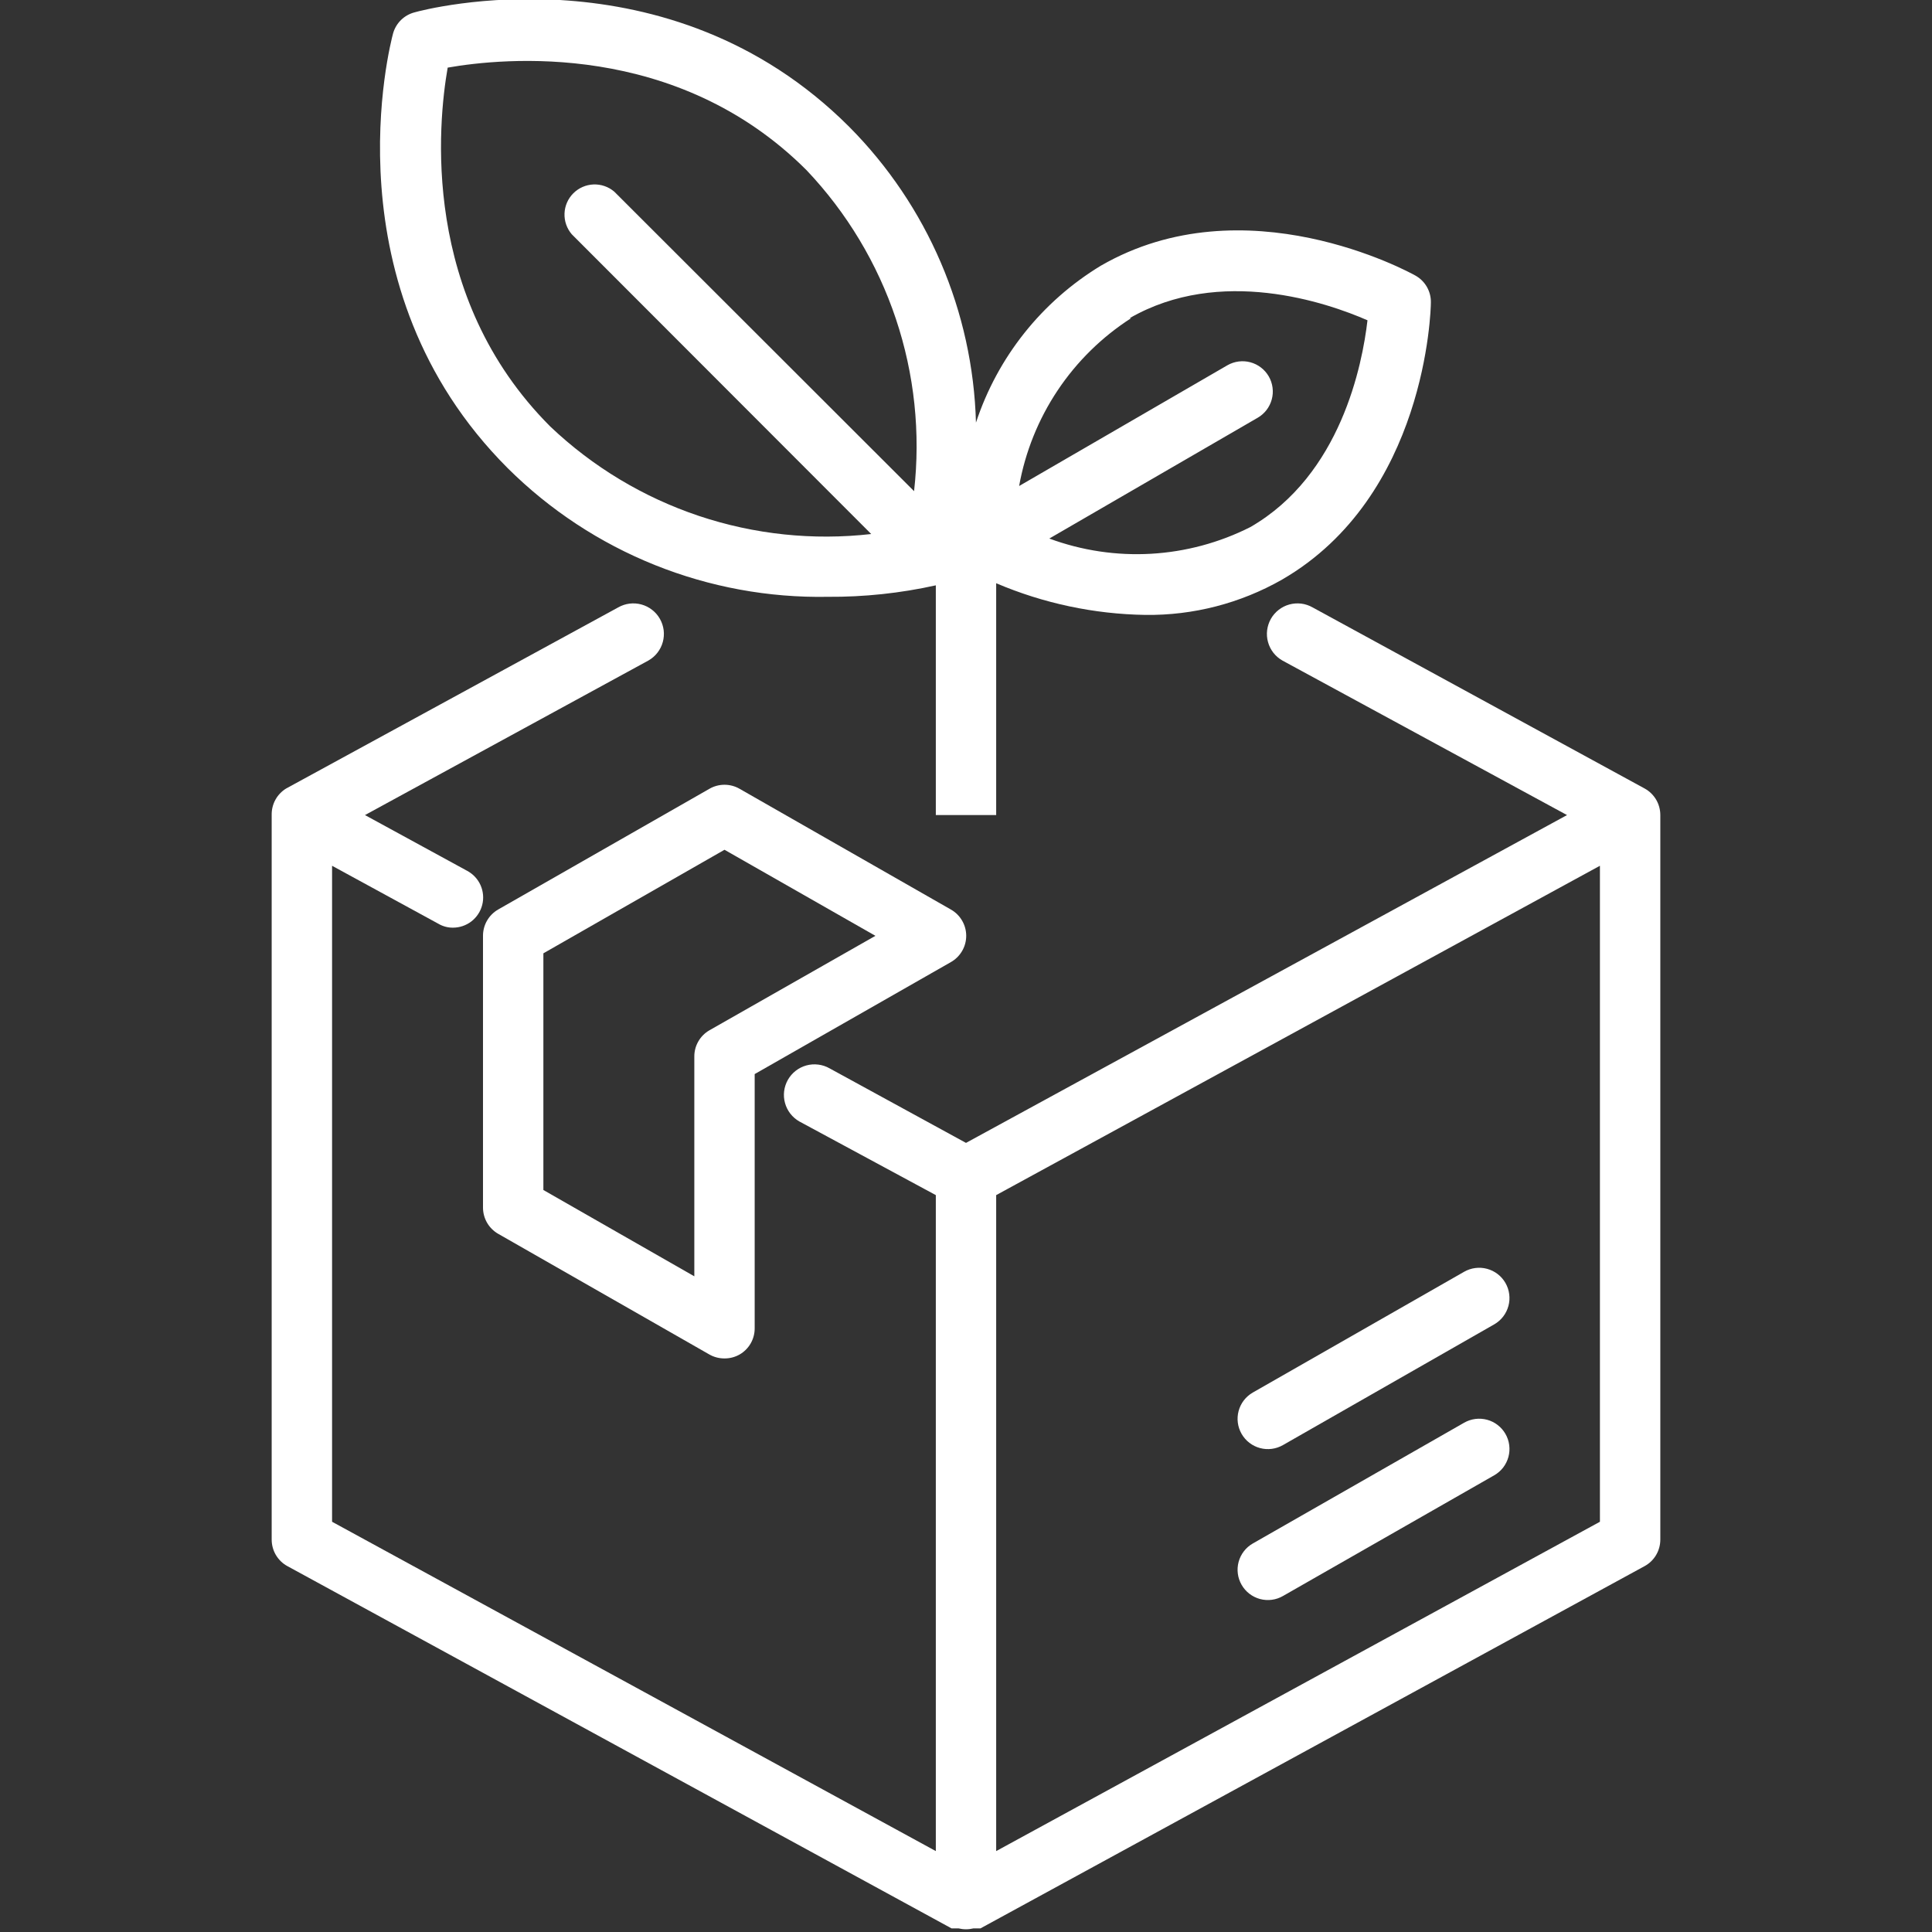 <?xml version="1.0" encoding="UTF-8"?>
<svg xmlns="http://www.w3.org/2000/svg" width="100" height="100" viewBox="0 0 100 100" fill="none"><rect x="0" y="0" width="100" height="100" fill="#333333" stroke="none"/><g clip-path="url(#clip0_100_53)"><path d="M85.125 40.812L67.938 31.438C67.757 31.335 67.558 31.269 67.352 31.243C67.146 31.218 66.937 31.233 66.736 31.288C66.536 31.343 66.349 31.437 66.185 31.565C66.021 31.692 65.884 31.851 65.781 32.031C65.679 32.212 65.613 32.411 65.587 32.617C65.561 32.823 65.576 33.032 65.632 33.232C65.687 33.433 65.781 33.62 65.908 33.784C66.036 33.948 66.195 34.085 66.375 34.188L81.109 42.188L50 59.156L42.938 55.297C42.757 55.194 42.558 55.128 42.352 55.103C42.146 55.077 41.937 55.092 41.736 55.147C41.536 55.202 41.349 55.296 41.185 55.424C41.021 55.551 40.884 55.71 40.781 55.891C40.679 56.071 40.613 56.27 40.587 56.476C40.561 56.682 40.576 56.892 40.632 57.092C40.687 57.292 40.781 57.479 40.908 57.643C41.036 57.807 41.194 57.944 41.375 58.047L48.438 61.859V95.812L17.188 78.766V44.812L22.688 47.812C22.915 47.946 23.174 48.017 23.438 48.016C23.786 48.017 24.125 47.903 24.401 47.69C24.677 47.477 24.873 47.177 24.959 46.84C25.046 46.502 25.016 46.145 24.877 45.826C24.737 45.507 24.494 45.244 24.188 45.078L18.891 42.188L33.562 34.188C33.743 34.085 33.902 33.948 34.029 33.784C34.157 33.62 34.251 33.433 34.306 33.232C34.361 33.032 34.376 32.823 34.351 32.617C34.325 32.411 34.259 32.212 34.156 32.031C34.054 31.851 33.916 31.692 33.753 31.565C33.589 31.437 33.401 31.343 33.201 31.288C33.001 31.233 32.792 31.218 32.586 31.243C32.38 31.269 32.181 31.335 32 31.438L14.812 40.812C14.578 40.955 14.384 41.158 14.253 41.399C14.121 41.641 14.056 41.913 14.062 42.188V79.688C14.062 79.969 14.137 80.245 14.28 80.487C14.423 80.729 14.628 80.928 14.875 81.062L49.25 99.812H49.469H49.609C49.866 99.875 50.134 99.875 50.391 99.812H50.531H50.75L85.125 81.062C85.372 80.928 85.577 80.729 85.72 80.487C85.863 80.245 85.938 79.969 85.938 79.688V42.188C85.938 41.906 85.863 41.63 85.72 41.388C85.577 41.146 85.372 40.947 85.125 40.812V40.812ZM51.562 95.812V61.859L82.812 44.812V78.766L51.562 95.812Z" fill="#FFFFFF"/><path d="M38.281 40.828C38.044 40.691 37.774 40.619 37.5 40.619C37.226 40.619 36.956 40.691 36.719 40.828L25.781 47.078C25.543 47.216 25.345 47.414 25.208 47.653C25.071 47.891 24.999 48.162 25 48.438V62.5C24.999 62.775 25.071 63.046 25.208 63.285C25.345 63.523 25.543 63.722 25.781 63.859L36.719 70.109C36.957 70.244 37.226 70.314 37.5 70.312C37.774 70.314 38.043 70.244 38.281 70.109C38.52 69.972 38.718 69.773 38.855 69.535C38.992 69.296 39.064 69.025 39.062 68.75V55.594L49.219 49.797C49.459 49.661 49.659 49.463 49.798 49.224C49.938 48.985 50.011 48.714 50.011 48.438C50.011 48.161 49.938 47.89 49.798 47.651C49.659 47.412 49.459 47.214 49.219 47.078L38.281 40.828ZM36.719 53.328C36.48 53.466 36.282 53.664 36.145 53.903C36.008 54.141 35.936 54.412 35.938 54.688V66.062L28.125 61.594V49.344L37.5 43.984L45.312 48.438L36.719 53.328Z" fill="#FFFFFF"/><path d="M75.781 65.828L64.844 72.078C64.483 72.285 64.22 72.627 64.111 73.029C64.003 73.43 64.058 73.858 64.266 74.219C64.473 74.579 64.815 74.843 65.216 74.951C65.618 75.06 66.046 75.004 66.406 74.797L77.344 68.547C77.522 68.444 77.679 68.308 77.805 68.144C77.93 67.981 78.022 67.795 78.076 67.596C78.13 67.397 78.144 67.19 78.117 66.986C78.091 66.782 78.025 66.585 77.922 66.406C77.819 66.228 77.683 66.071 77.519 65.945C77.356 65.82 77.17 65.728 76.971 65.674C76.772 65.62 76.565 65.606 76.361 65.633C76.157 65.659 75.96 65.725 75.781 65.828V65.828Z" fill="#FFFFFF"/><path d="M75.781 73.641L64.844 79.891C64.483 80.098 64.22 80.44 64.111 80.841C64.003 81.243 64.058 81.671 64.266 82.031C64.473 82.392 64.815 82.655 65.216 82.764C65.618 82.872 66.046 82.817 66.406 82.609L77.344 76.359C77.522 76.257 77.679 76.12 77.805 75.957C77.93 75.794 78.022 75.608 78.076 75.409C78.13 75.21 78.144 75.003 78.117 74.798C78.091 74.594 78.025 74.397 77.922 74.219C77.819 74.04 77.683 73.884 77.519 73.758C77.356 73.632 77.17 73.54 76.971 73.486C76.772 73.433 76.565 73.419 76.361 73.445C76.157 73.472 75.96 73.538 75.781 73.641V73.641Z" fill="#FFFFFF"/><path d="M42.844 30.891C44.725 30.904 46.601 30.705 48.438 30.297V42.188H51.562V30.188C54.005 31.229 56.626 31.786 59.281 31.828C61.761 31.859 64.204 31.228 66.359 30C73.812 25.688 74.062 16.062 74.062 15.656C74.068 15.374 73.996 15.096 73.856 14.851C73.716 14.606 73.512 14.404 73.266 14.266C72.906 14.062 64.438 9.453 56.984 13.75C53.928 15.601 51.634 18.482 50.516 21.875C50.358 16.121 48.011 10.644 43.953 6.562C34.578 -2.812 21.984 0.484 21.453 0.641C21.189 0.71 20.947 0.847 20.752 1.039C20.558 1.231 20.417 1.471 20.344 1.734C20.203 2.266 16.906 14.859 26.281 24.234C28.456 26.396 31.042 28.099 33.888 29.242C36.733 30.386 39.778 30.946 42.844 30.891V30.891ZM58.469 16.469C63.156 13.766 68.672 15.656 70.781 16.578C70.516 18.859 69.406 24.578 64.719 27.281C63.118 28.09 61.368 28.56 59.578 28.663C57.787 28.765 55.995 28.497 54.312 27.875L65.094 21.625C65.272 21.522 65.429 21.386 65.555 21.223C65.68 21.059 65.772 20.873 65.826 20.674C65.88 20.476 65.894 20.268 65.867 20.064C65.841 19.86 65.775 19.663 65.672 19.484C65.569 19.306 65.433 19.149 65.269 19.024C65.106 18.898 64.92 18.806 64.721 18.752C64.522 18.698 64.315 18.684 64.111 18.711C63.907 18.737 63.71 18.804 63.531 18.906L52.75 25.156C53.067 23.387 53.745 21.703 54.742 20.208C55.74 18.713 57.035 17.44 58.547 16.469H58.469ZM23.172 3.5C26.031 3 35.016 2.078 41.75 8.812C43.832 11.008 45.409 13.632 46.37 16.502C47.331 19.371 47.652 22.415 47.312 25.422L31.797 9.922C31.498 9.666 31.113 9.532 30.72 9.547C30.327 9.563 29.954 9.726 29.676 10.004C29.397 10.282 29.234 10.655 29.219 11.048C29.204 11.442 29.338 11.826 29.594 12.125L45.094 27.641C42.087 27.984 39.041 27.663 36.172 26.703C33.302 25.741 30.678 24.163 28.484 22.078C21.75 15.344 22.672 6.359 23.172 3.5V3.5Z" fill="#FFFFFF"/></g><defs><clipPath id="clip0_100_53"><rect width="100" height="100" fill="white"/></clipPath></defs></svg>